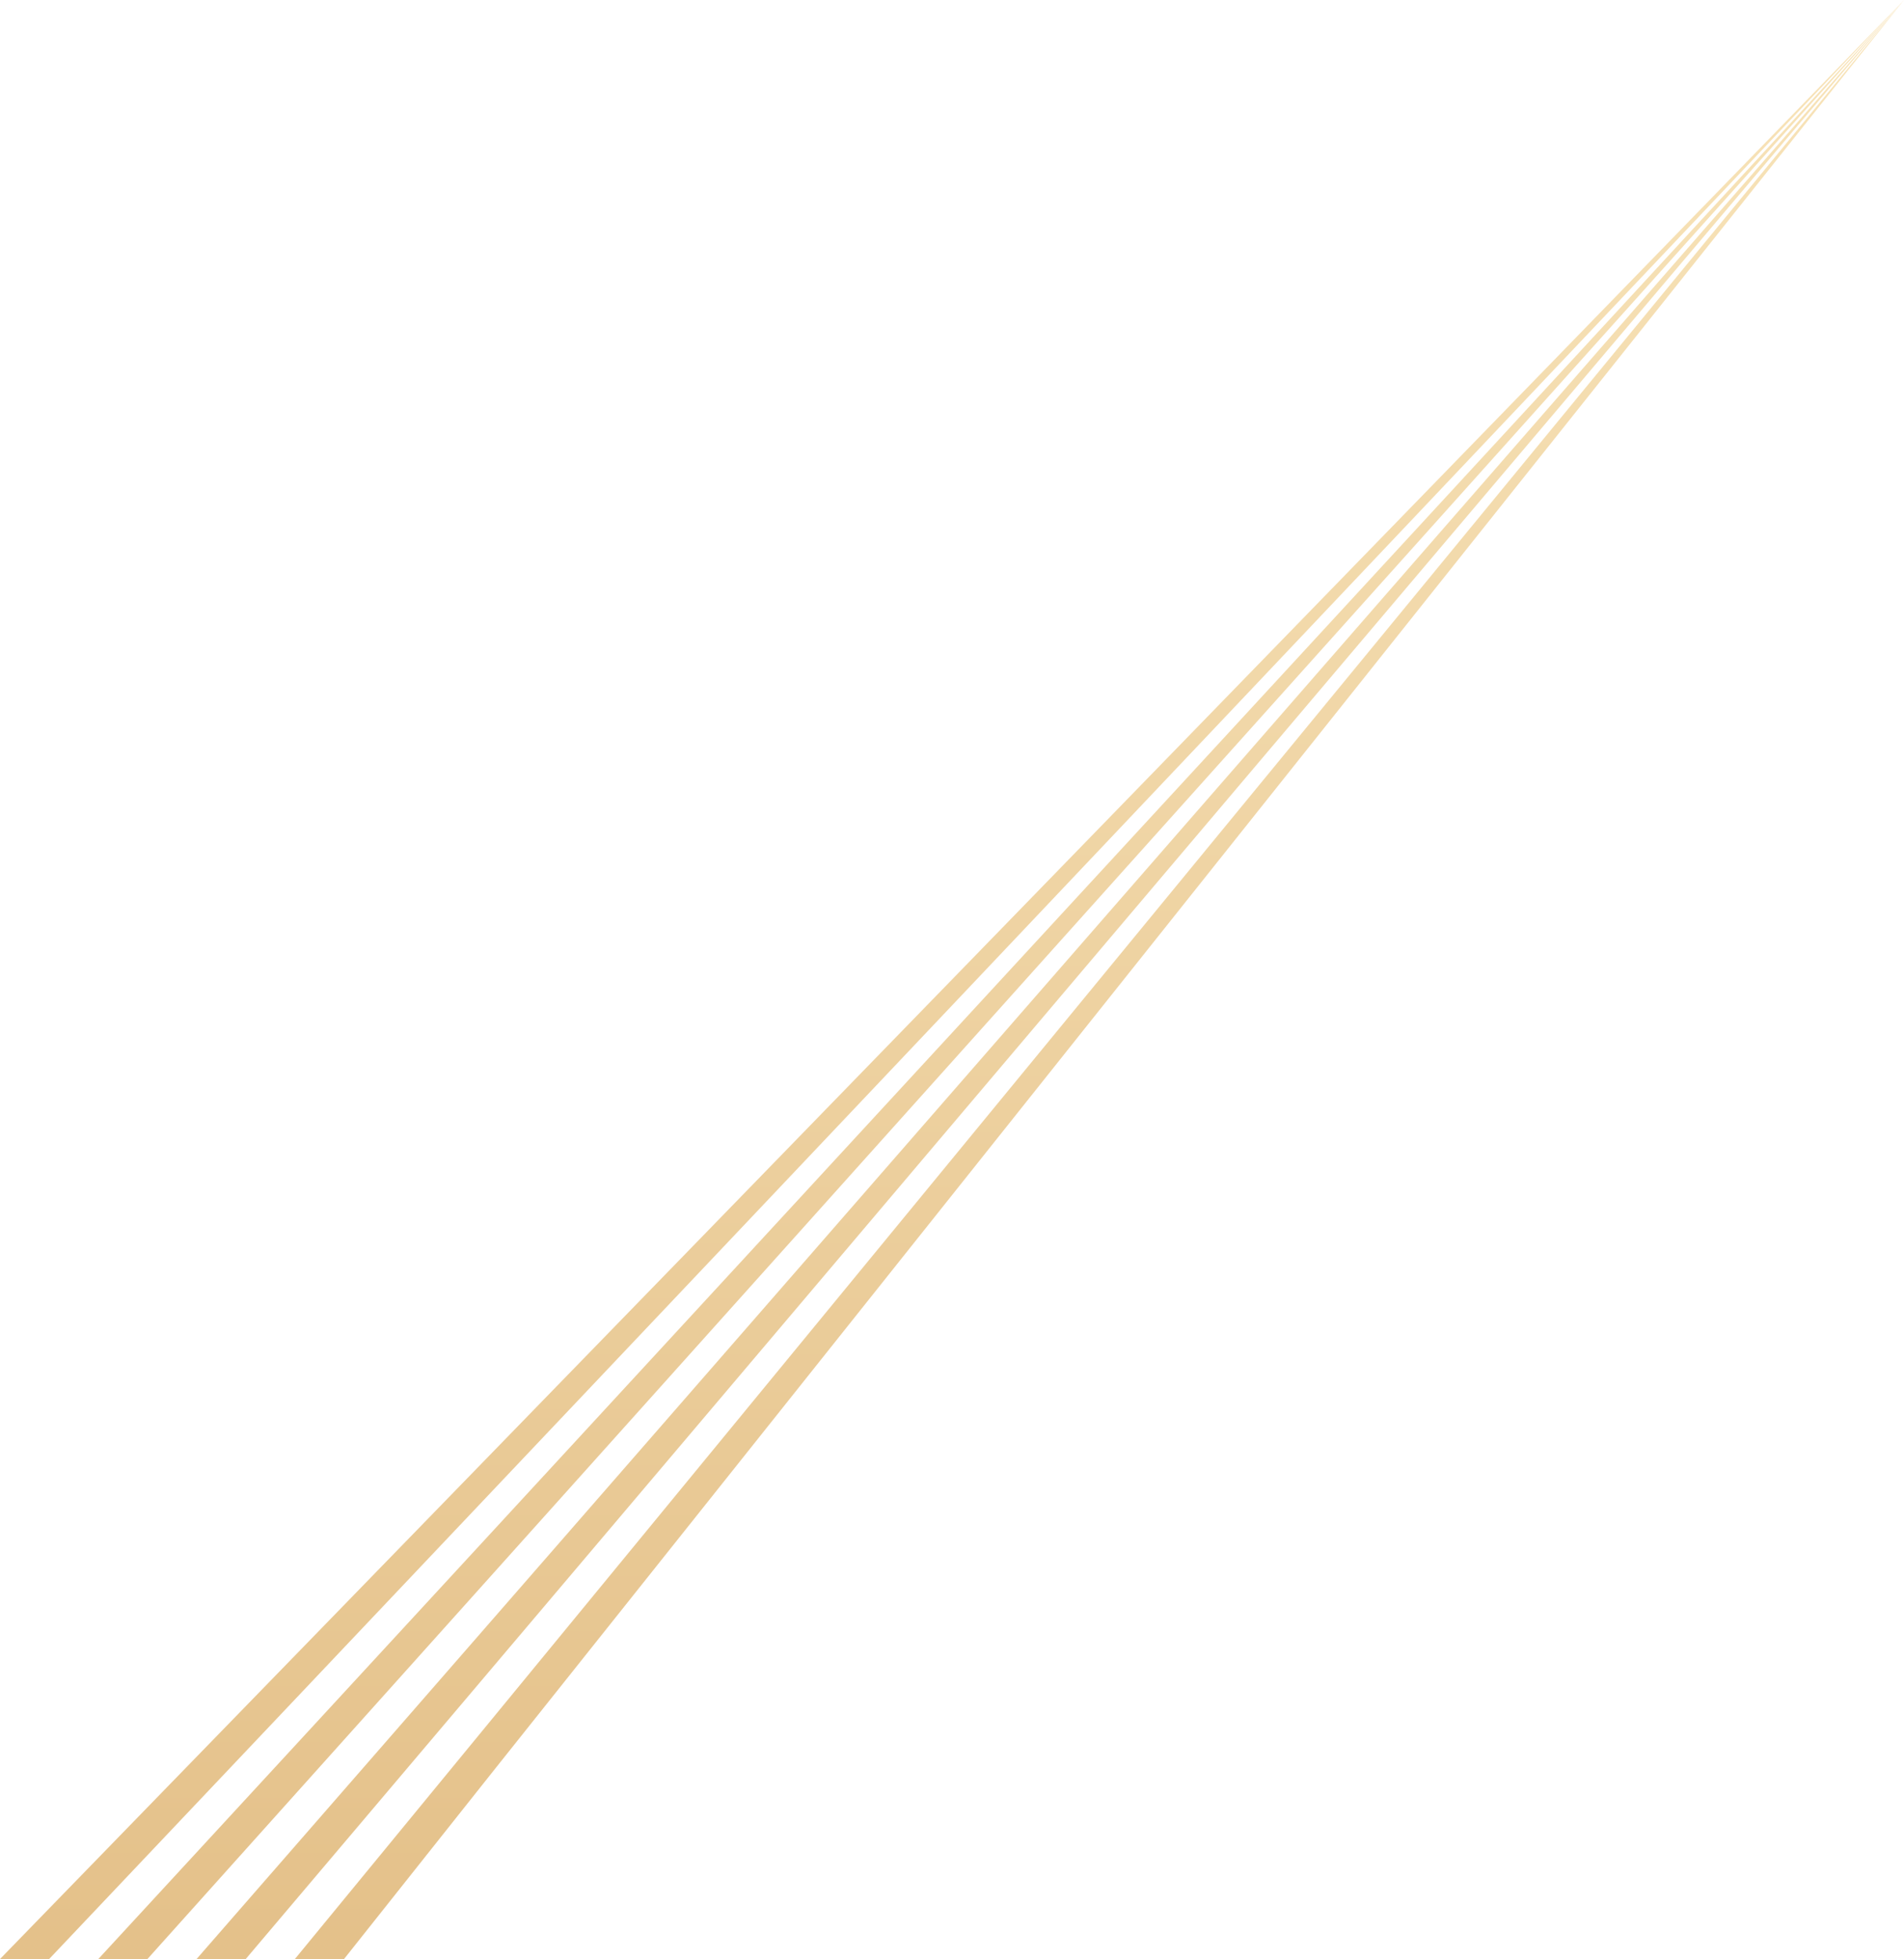 <svg xmlns="http://www.w3.org/2000/svg" xmlns:xlink="http://www.w3.org/1999/xlink" width="69.983" height="72" viewBox="0 0 69.983 72">
  <defs>
    <linearGradient id="linear-gradient" x1="0.5" x2="0.5" y2="1" gradientUnits="objectBoundingBox">
      <stop offset="0" stop-color="#f2ca75"/>
      <stop offset="1" stop-color="#c98214"/>
    </linearGradient>
  </defs>
  <g id="グループ_2" data-name="グループ 2" transform="translate(-445.008)" opacity="0.5">
    <path id="パス_13" data-name="パス 13" d="M463.127,65.105,514.992,0,455.846,72h1.807Z" fill="url(#linear-gradient)"/>
    <path id="パス_14" data-name="パス 14" d="M454.04,72,514.992,0,452.233,72Z" fill="url(#linear-gradient)"/>
    <path id="パス_15" data-name="パス 15" d="M450.427,72,514.992,0,448.621,72Z" fill="url(#linear-gradient)"/>
    <path id="パス_16" data-name="パス 16" d="M446.814,72,514.992,0,445.008,72Z" fill="url(#linear-gradient)"/>
  </g>
</svg>

